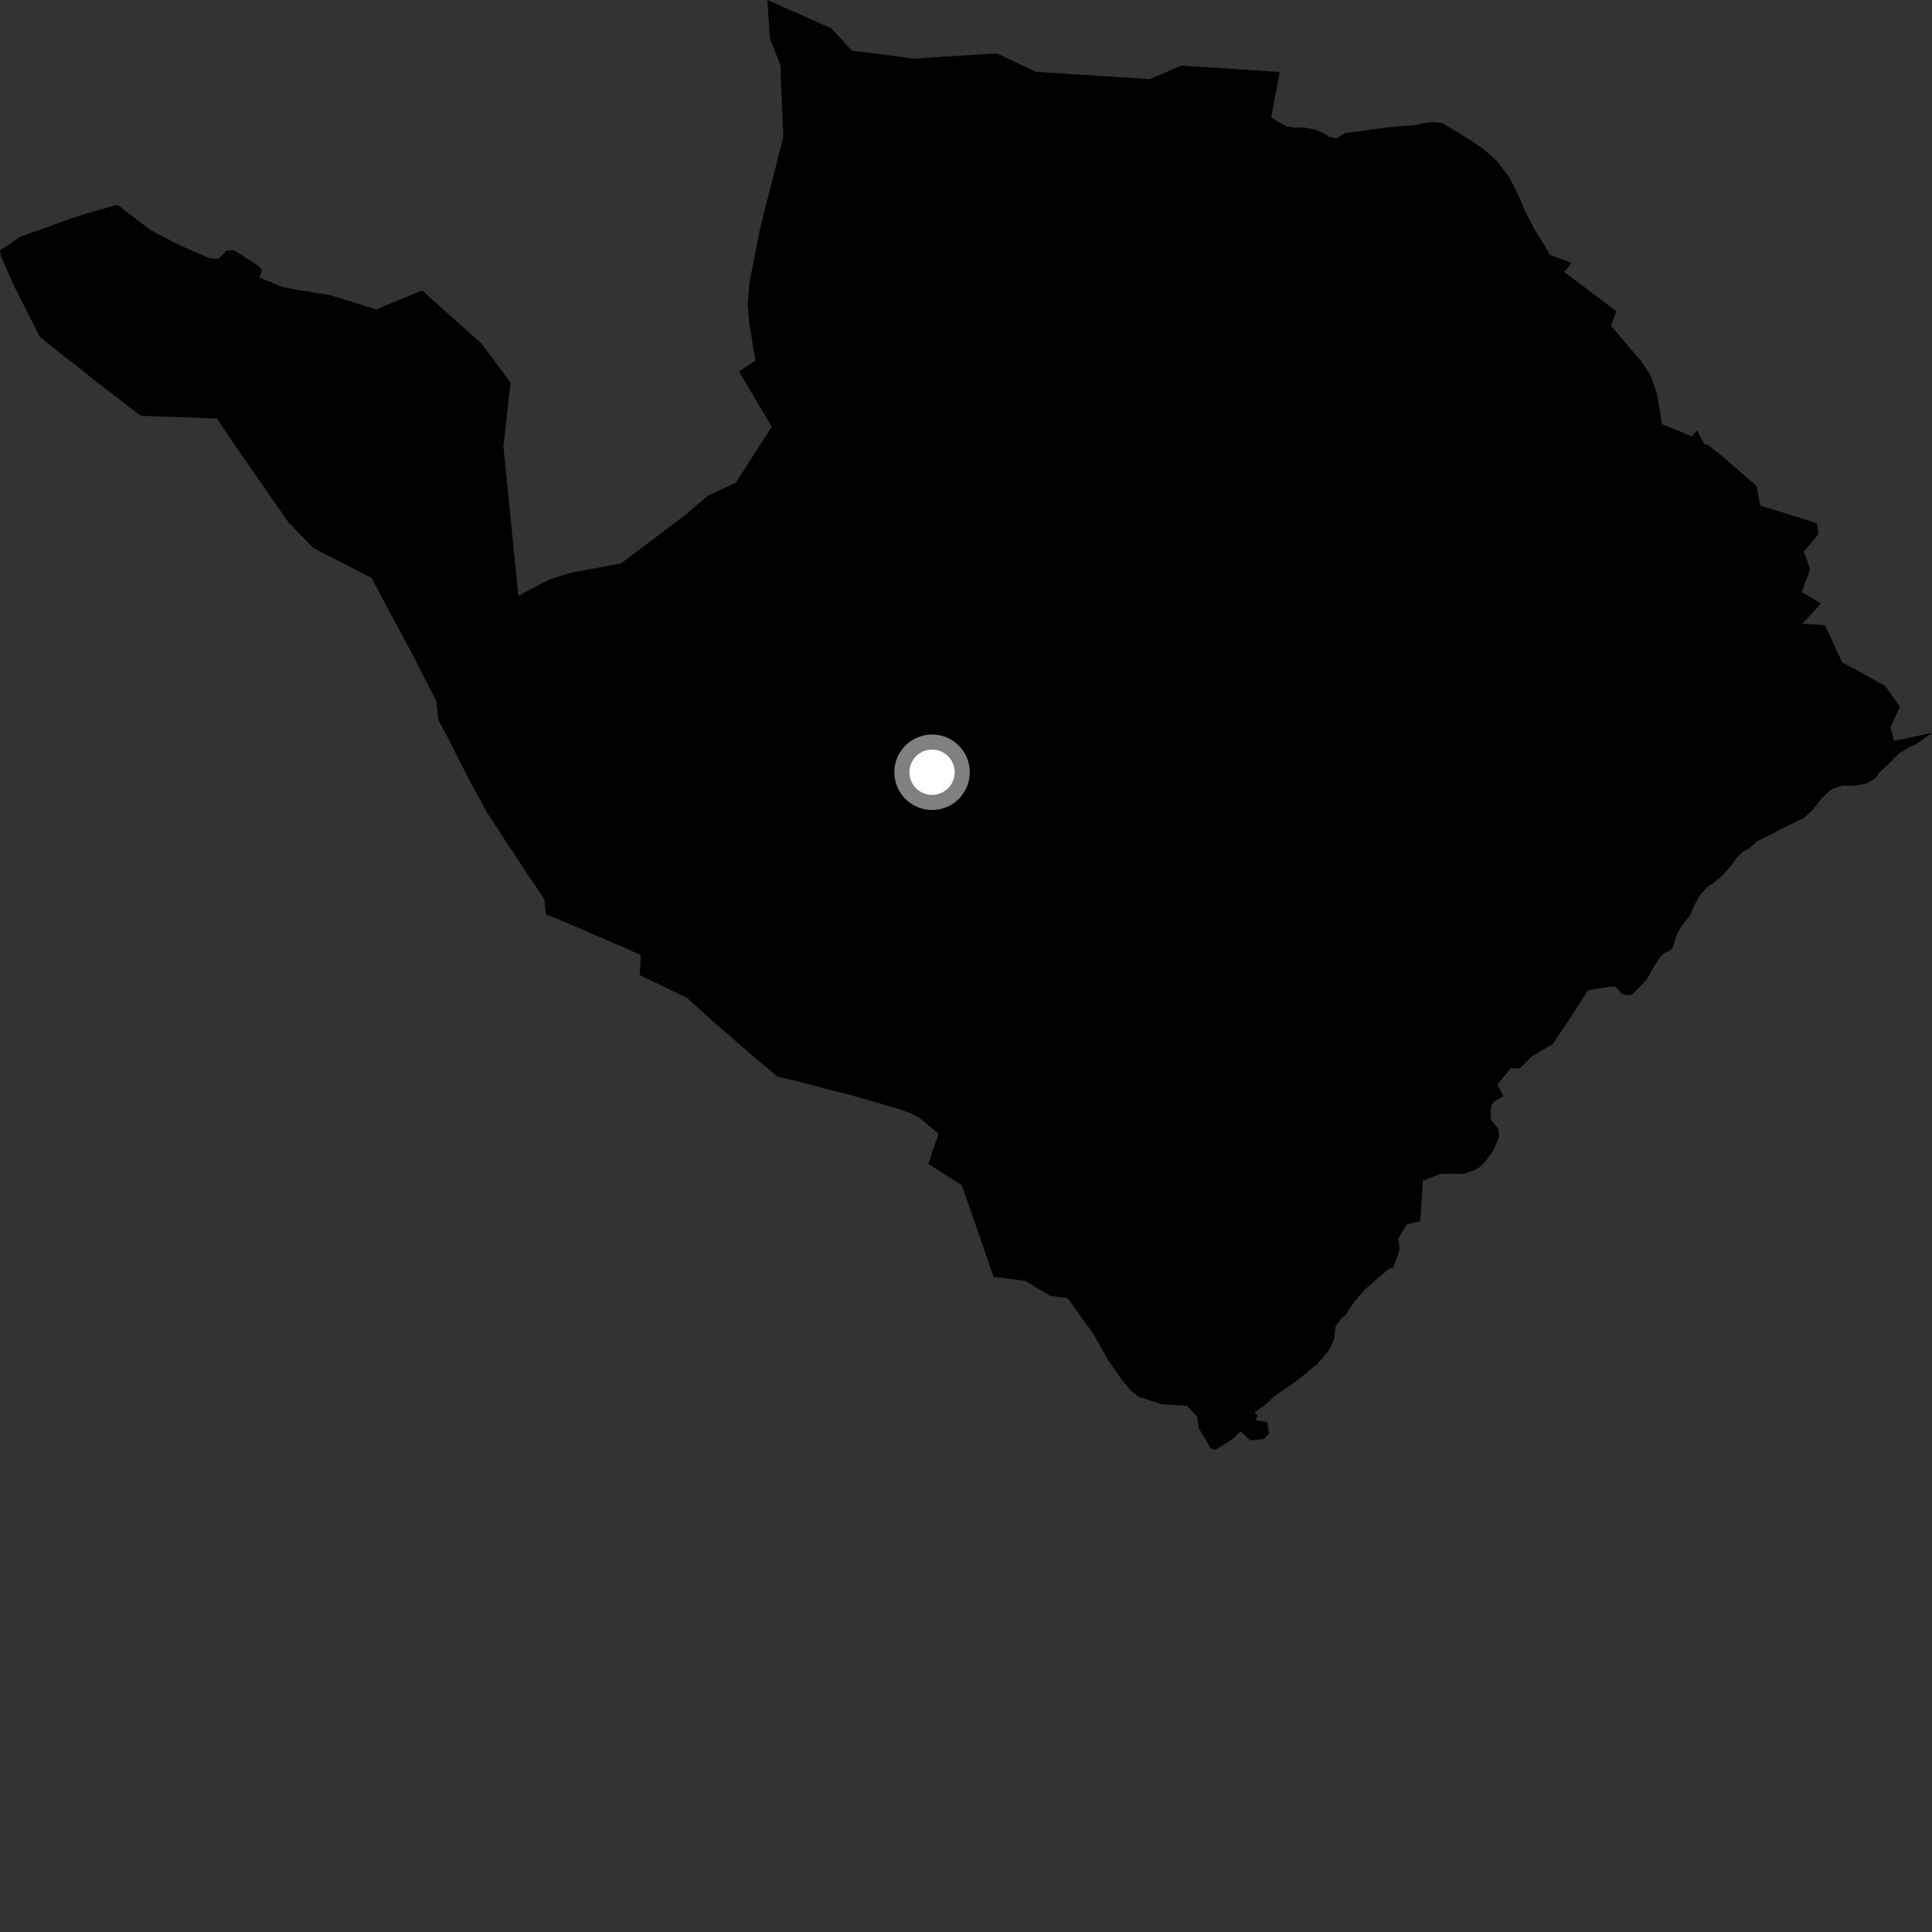 <?xml version="1.0" encoding="utf-8" ?>
<svg baseProfile="full" height="1024" version="1.1" width="1024" xmlns="http://www.w3.org/2000/svg" xmlns:ev="http://www.w3.org/2001/xml-events" xmlns:xlink="http://www.w3.org/1999/xlink"><rect width="100%" height="100%" fill="#333333" stroke="none"/><defs /><polygon fill="black" points="615.695,744.244 629.099,745.095 634.676,751.098 635.185,756.697 641.78,767.749 644.285,768.371 653.899,762.293 657.615,758.603 662.476,763.429 669.846,762.726 672.555,759.921 671.817,753.715 665.55,752.792 666.478,750.103 664.761,748.619 670.083,745.021 674.73,740.617 679.492,737.126 683.948,734.238 688.9,730.546 697.817,723.241 701.051,719.749 704.892,714.934 707.001,710.126 707.862,703.193 710.592,699.199 713.532,696.523 717.696,690.105 723.203,683.667 730.224,677.485 736.747,672.066 738.343,672.178 741.882,662.238 741.13,656.453 745.584,649.031 752.746,647.18 754.152,625.792 763.61,622.125 775.735,622.147 781.339,620.282 784.294,618.563 787.693,615.161 791.441,609.97 794.488,602.795 794.126,598.305 790.259,593.571 790.008,589.313 790.694,585.325 792.516,583.485 796.857,581.079 793.686,574.713 800.738,566.18 805.504,566.331 811.905,559.927 822.924,553.378 832.594,539.147 841.584,524.878 852.786,523.025 856.242,522.96 859.799,526.898 863.102,527.507 865.049,527.202 872.873,519.056 877.384,511.073 880.397,506.68 883.123,504.521 885.256,503.696 886.566,502.26 888.547,495.725 890.94,491.338 896.079,484.574 898.273,479.263 901.59,473.735 905.118,469.941 907.757,468.39 912.722,464.266 917.468,458.915 920.697,454.299 923.94,451.306 927.308,449.526 930.953,446.022 939.211,442.035 941.767,440.579 953.811,434.629 955.624,433.927 960.435,429.61 965.349,423.365 968.763,419.936 970.94,418.305 974.541,416.916 977.373,416.377 982.171,416.555 989.436,415.214 994.192,412.353 995.993,409.517 1001.067,404.813 1006.703,399.049 1008.801,398.139 1011.161,396.297 1015.502,394.519 1024.0,388.386 1003.92,392.73 1001.964,385.506 1006.993,374.688 999.351,363.676 985.817,356.154 976.331,351.023 967.356,331.388 955.369,330.537 965.031,319.904 955.011,313.728 959.428,301.795 956.039,292.392 963.738,283.225 963.008,277.273 933.014,267.997 931.018,257.552 912.348,241.423 904.97,235.604 903.436,235.45 899.359,228.099 896.799,231.237 880.892,224.831 878.348,209.326 874.937,199.08 869.803,191.379 853.874,172.676 856.679,165.047 854.863,163.595 828.982,144.054 831.03,142.115 832.879,139.316 821.487,135.142 818.505,129.815 813.377,121.727 808.365,111.775 804.929,103.776 799.913,93.822 792.996,84.872 785.567,78.489 777.718,73.182 764.428,65.231 760.059,64.651 754.984,65.193 750.724,66.222 735.469,67.504 712.645,70.637 708.44,73.342 703.786,72.332 702.414,71.024 697.28,68.749 691.247,67.6 686.341,67.658 681.747,66.888 674.576,62.891 673.748,62.194 678.269,38.178 626.122,34.764 609.372,41.962 548.909,38.035 528.453,28.341 495.256,30.333 484.384,31.123 476.626,30.047 451.48,26.817 440.427,14.819 438.465,14.031 406.698,0.0 408.105,20.402 413.629,34.648 415.162,72.598 402.872,120.889 397.162,150.085 396.316,162.222 397.051,170.495 400.346,191.156 391.642,196.895 409.03,226.176 389.979,255.902 375.249,262.638 362.952,273.143 329.145,298.636 302.239,303.626 290.994,307.236 274.715,315.775 266.813,236.687 270.578,202.894 255.391,182.295 223.695,153.917 199.358,164.01 175.507,156.574 158.193,153.722 149.907,152.175 137.349,147.006 138.575,144.002 138.616,142.6 136.921,140.834 124.169,132.715 120.208,132.724 115.827,137.179 110.839,136.779 94.678,129.724 79.647,121.86 62.283,108.536 47.185,112.787 37.435,115.851 19.154,122.501 10.592,125.507 4.736,129.631 0.0,132.58 0.401,135.62 7.792,152.224 21.132,178.576 31.509,186.926 40.568,193.912 51.15,202.373 57.354,207.049 66.814,214.445 74.676,220.372 114.969,221.842 128.611,242.049 132.708,247.829 146.516,267.73 153.03,276.966 166.032,290.391 178.684,296.991 196.912,306.259 207.781,326.785 216.499,342.86 231.333,371.694 232.259,381.29 237.903,392.017 241.697,399.71 248.981,413.813 257.898,430.35 270.15,449.01 271.536,450.954 281.071,465.678 282.195,467.029 288.476,476.623 289.426,484.679 299.123,488.548 325.241,499.905 330.157,501.935 339.595,506.199 339.044,516.808 364.271,528.978 379.339,542.681 387.044,549.242 399.474,560.138 412.093,570.617 426.549,574.081 438.274,577.243 450.299,580.278 458.024,582.414 475.771,587.586 482.722,590.01 487.682,592.806 497.541,600.985 496.597,603.349 491.97,616.925 509.732,628.112 518.297,652.626 526.588,676.72 543.414,678.865 556.542,686.779 565.994,688.107 573.587,698.897 578.196,705.155 580.618,708.872 587.21,720.738 594.716,731.53 598.954,736.54 603.195,740.241 615.695,744.244" /><circle cx="494.012" cy="409.306" fill="rgb(100%,100%,100%)" r="16" stroke="grey" stroke-width="8" /></svg>